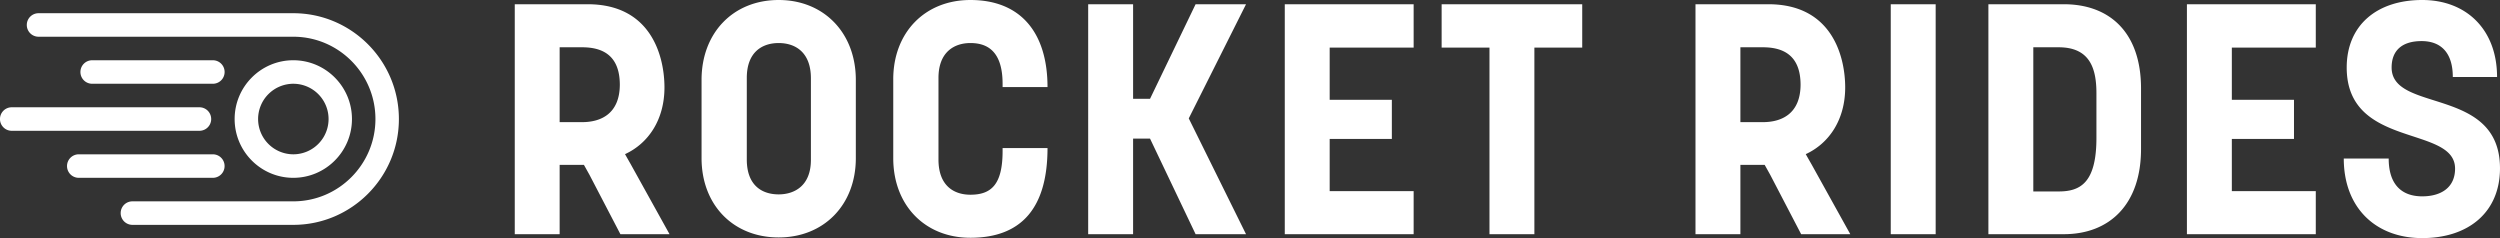 <svg xmlns="http://www.w3.org/2000/svg" width="210" height="20"><rect width="100%" height="100%" fill="#333333" stroke="none"/><path fill="#FFF" fill-rule="evenodd" d="M146.193 3.973v6.287h1.887c1.577 0 3.168-.702 3.168-3.171-.016-2.493-1.517-3.117-3.168-3.117h-1.887zm5.978 9.835l3.253 5.863h-4.128l-2.597-4.986-.466-.836h-2.04v5.822h-3.772V.356h6.123c5.443 0 6.452 4.53 6.452 6.986 0 2.722-1.358 4.706-3.313 5.606.174.31.35.621.488.86zM47.01 3.973v6.287h1.887c1.577 0 3.168-.702 3.168-3.171-.016-2.493-1.517-3.117-3.168-3.117H47.01zm5.978 9.835l3.253 5.863h-4.128l-2.597-4.986-.466-.836h-2.04v5.822H43.24V.356h6.123c5.443 0 6.452 4.53 6.452 6.986 0 2.722-1.358 4.706-3.313 5.606.174.31.35.621.488.86zm144.135-8.137c0-3.534 2.515-5.671 6.342-5.671 3.718 0 6.288 2.493 6.288 6.466h-3.718c0-2.055-1.011-3.014-2.624-3.014-1.613 0-2.515.767-2.515 2.22 0 3.835 9.103 1.56 9.103 8.465 0 3.671-2.624 5.863-6.534 5.863-3.909 0-6.588-2.548-6.588-6.685h3.773c0 2.246 1.148 3.178 2.815 3.178 1.586 0 2.761-.74 2.761-2.329 0-3.67-9.103-1.643-9.103-8.493zM187.474 4v4.384h5.221v3.287h-5.221v4.384h7.052v3.616h-10.825V.356h10.825V4h-7.052zm-16.676 12.082h2.132c1.804 0 3.17-.712 3.17-4.493V7.836c0-2.083-.546-3.864-3.17-3.864h-2.132v12.11zM167.025.356h6.342c3.827 0 6.479 2.356 6.479 7.069v5.096c0 4.657-2.652 7.15-6.479 7.15h-6.342V.356zm-8.202 19.315V.356h3.773v19.315h-3.773zM128.888 4v15.671h-3.772V4h-4.019V.356h11.81V4h-4.019zm-17.195 0v4.384h5.222v3.287h-5.222v4.384h7.053v3.616h-10.825V.356h10.825V4h-7.053zM100.43 19.671l-3.827-8.027H95.18v8.027h-3.773V.356h3.773v7.945h1.422L100.43.356h4.237l-4.811 9.589 4.81 9.726h-4.236zM81.512 3.616c-1.312 0-2.68.713-2.68 2.932v6.85c0 2.273 1.368 2.958 2.68 2.958 1.75 0 2.706-.85 2.706-3.671v-.246h3.773c0 4.93-2.106 7.534-6.48 7.534-3.826 0-6.478-2.74-6.478-6.685v-6.63C75.033 2.74 77.685 0 81.512 0c4.292 0 6.479 2.822 6.479 7.315h-3.773v-.274c0-2.85-1.394-3.425-2.706-3.425zm-13.396 9.808V6.575c0-2.164-1.285-2.959-2.707-2.959-1.34 0-2.678.713-2.678 2.932v6.85c0 2.163 1.257 2.93 2.678 2.93 1.285 0 2.707-.684 2.707-2.904zm-9.185-.136V6.712C58.93 2.767 61.582 0 65.409 0c3.8 0 6.48 2.767 6.48 6.712v6.575c0 3.918-2.68 6.658-6.48 6.658-3.827 0-6.478-2.74-6.478-6.658zM24.637 1.11c4.891 0 8.87 3.988 8.87 8.89 0 4.9-3.979 8.888-8.87 8.888H11.122a.986.986 0 0 1-.985-.988c0-.545.44-.987.985-.987h13.515c3.804 0 6.899-3.102 6.899-6.914s-3.095-6.914-6.899-6.914H3.238a.987.987 0 1 1 0-1.975h21.4zm-2.956 8.89a2.963 2.963 0 0 0 2.956 2.962 2.963 2.963 0 0 0 0-5.926A2.963 2.963 0 0 0 21.681 10zm7.884 0c0 2.722-2.21 4.937-4.928 4.937-2.717 0-4.927-2.215-4.927-4.938s2.21-4.938 4.927-4.938c2.717 0 4.928 2.215 4.928 4.938zM17.88 7.036H7.743a.987.987 0 0 1 0-1.975H17.88a.987.987 0 1 1 0 1.975zm.985 6.914a.987.987 0 0 1-.985.987H6.617a.987.987 0 0 1 0-1.975H17.88c.544 0 .985.442.985.988zM17.74 10a.987.987 0 0 1-.986.987H.986a.987.987 0 0 1 0-1.976h15.767c.545 0 .986.442.986.988z"/></svg>